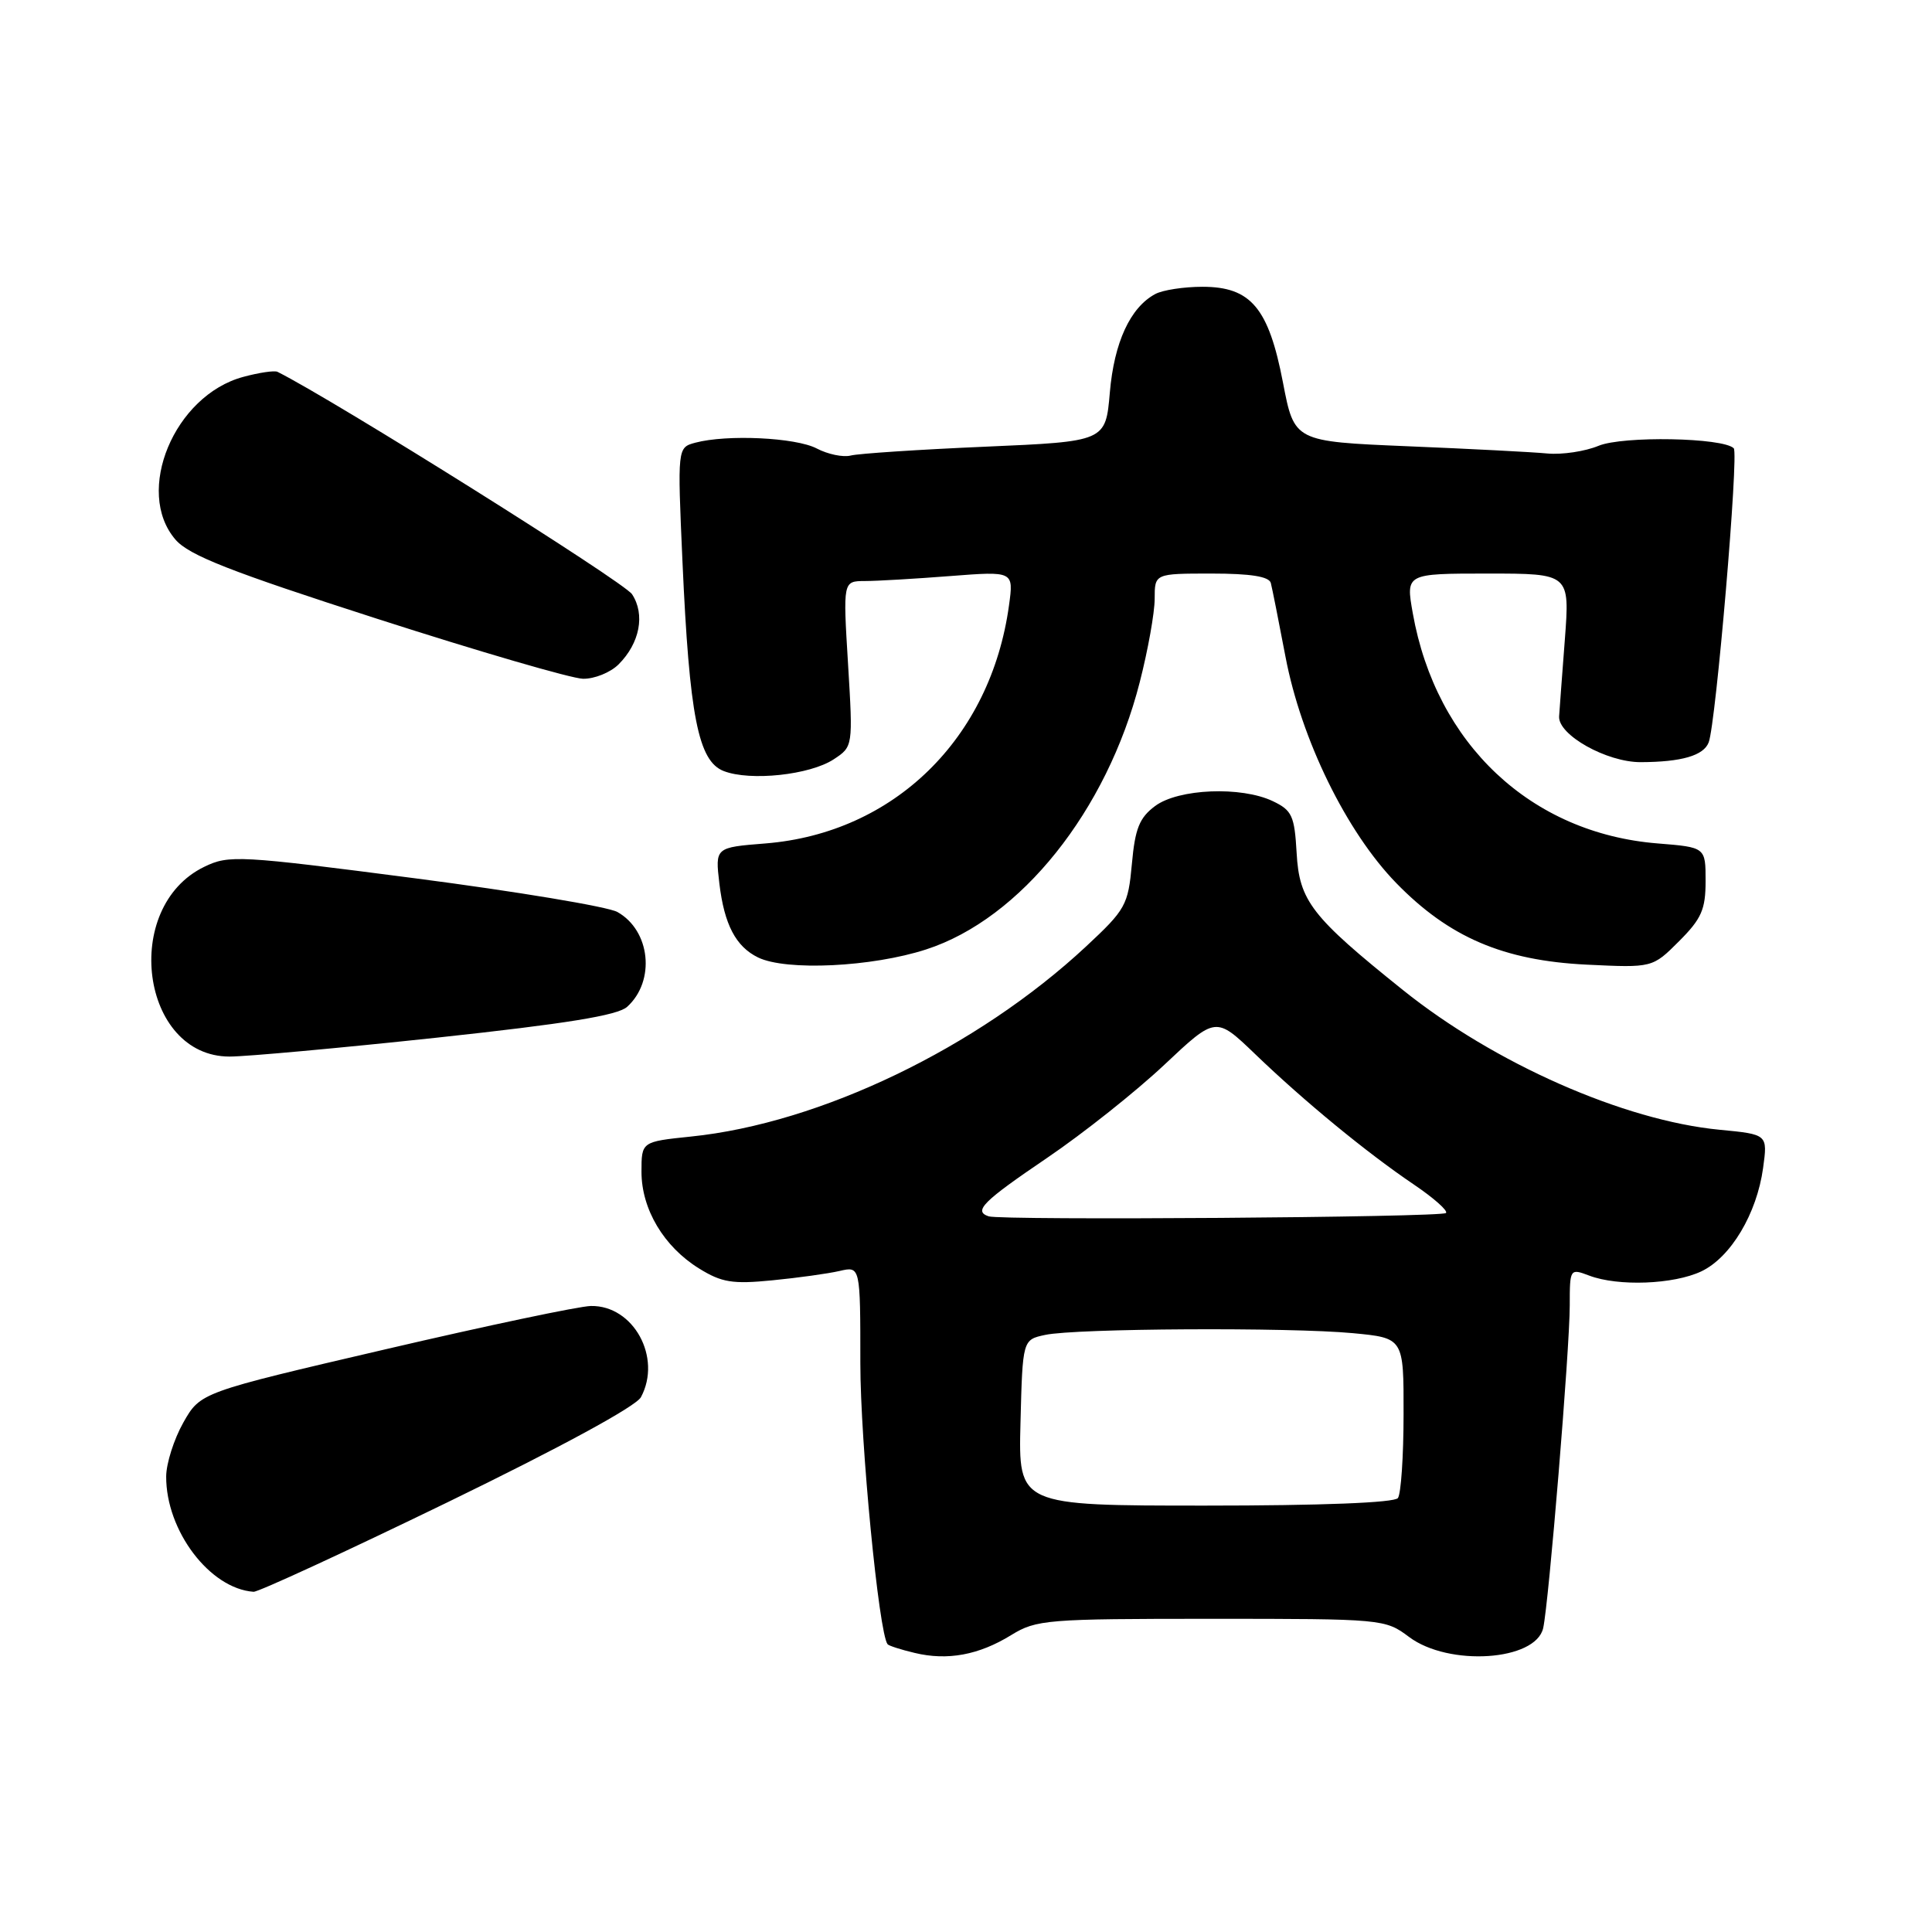 <?xml version="1.0" encoding="UTF-8" standalone="no"?>
<!DOCTYPE svg PUBLIC "-//W3C//DTD SVG 1.1//EN" "http://www.w3.org/Graphics/SVG/1.1/DTD/svg11.dtd" >
<svg xmlns="http://www.w3.org/2000/svg" xmlns:xlink="http://www.w3.org/1999/xlink" version="1.1" viewBox="0 0 256 256">
 <g >
 <path fill="currentColor"
d=" M 134.00 216.65 C 137.32 214.61 138.71 214.50 160.50 214.50 C 183.23 214.50 183.54 214.53 186.70 216.90 C 191.96 220.85 203.49 220.09 204.48 215.73 C 205.22 212.46 208.00 178.72 208.00 172.97 C 208.00 168.10 208.03 168.06 210.57 169.02 C 214.40 170.48 221.77 170.20 225.44 168.46 C 229.33 166.61 232.79 160.83 233.62 154.76 C 234.23 150.31 234.23 150.31 227.86 149.70 C 215.16 148.48 198.01 140.91 185.89 131.18 C 173.78 121.47 172.16 119.38 171.81 113.01 C 171.53 108.10 171.20 107.37 168.66 106.16 C 164.47 104.16 156.15 104.50 153.06 106.80 C 150.98 108.35 150.40 109.78 149.98 114.48 C 149.48 119.94 149.16 120.52 143.90 125.42 C 129.49 138.84 108.67 148.85 91.55 150.60 C 85.00 151.28 85.00 151.28 85.00 155.27 C 85.00 160.23 87.96 165.19 92.63 168.08 C 95.63 169.94 97.07 170.17 102.33 169.65 C 105.72 169.32 109.74 168.76 111.25 168.41 C 114.00 167.77 114.00 167.77 114.00 180.63 C 114.00 191.12 116.45 216.41 117.61 217.87 C 117.77 218.07 119.38 218.59 121.20 219.02 C 125.55 220.07 129.71 219.30 134.00 216.65 Z  M 59.28 199.07 C 74.22 191.81 84.28 186.35 84.93 185.13 C 87.74 179.88 83.94 172.95 78.30 173.05 C 76.76 173.07 64.49 175.66 51.03 178.80 C 26.56 184.50 26.56 184.50 24.29 188.50 C 23.05 190.70 22.03 193.91 22.02 195.63 C 21.98 202.82 27.80 210.51 33.60 210.92 C 34.21 210.96 45.77 205.63 59.28 199.07 Z  M 57.94 137.49 C 75.01 135.65 81.84 134.55 83.10 133.41 C 86.88 129.99 86.19 123.29 81.80 120.84 C 80.53 120.14 68.47 118.13 55.00 116.38 C 31.69 113.35 30.33 113.27 27.08 114.85 C 16.02 120.19 18.66 140.00 30.42 140.00 C 32.67 140.00 45.05 138.87 57.94 137.49 Z  M 122.73 125.80 C 135.23 121.75 146.67 107.44 151.02 90.40 C 152.11 86.16 153.00 81.18 153.00 79.34 C 153.00 76.00 153.00 76.00 160.53 76.00 C 165.72 76.00 168.16 76.39 168.39 77.25 C 168.57 77.94 169.44 82.33 170.33 87.00 C 172.41 97.97 178.41 110.23 185.01 117.01 C 192.01 124.20 199.21 127.28 210.23 127.82 C 218.96 128.24 218.96 128.24 222.48 124.72 C 225.46 121.74 226.00 120.51 226.00 116.74 C 226.00 112.27 226.00 112.27 219.66 111.76 C 202.86 110.42 190.28 98.59 187.20 81.25 C 186.27 76.00 186.27 76.00 197.14 76.00 C 208.01 76.00 208.01 76.00 207.35 84.75 C 206.98 89.56 206.64 94.14 206.59 94.93 C 206.44 97.38 212.89 101.00 217.40 100.99 C 222.82 100.97 225.74 100.12 226.41 98.37 C 227.37 95.87 230.42 60.08 229.73 59.40 C 228.31 57.98 215.05 57.74 211.82 59.07 C 210.04 59.81 206.99 60.27 205.04 60.09 C 203.09 59.90 194.75 59.47 186.50 59.13 C 171.50 58.50 171.50 58.50 170.00 50.69 C 168.10 40.80 165.75 38.00 159.33 38.00 C 156.88 38.00 154.06 38.43 153.08 38.96 C 149.77 40.73 147.63 45.36 147.06 52.00 C 146.50 58.50 146.50 58.50 130.53 59.19 C 121.74 59.57 113.74 60.10 112.73 60.36 C 111.73 60.62 109.69 60.20 108.21 59.42 C 105.42 57.97 96.32 57.54 92.13 58.66 C 89.76 59.30 89.76 59.30 90.43 74.40 C 91.35 94.94 92.52 100.86 95.90 102.17 C 99.41 103.53 107.30 102.69 110.46 100.62 C 113.03 98.93 113.03 98.93 112.37 87.97 C 111.70 77.00 111.70 77.00 114.60 76.99 C 116.19 76.99 121.28 76.69 125.91 76.33 C 134.32 75.68 134.32 75.68 133.70 80.20 C 131.28 97.86 118.46 110.39 101.43 111.76 C 94.76 112.29 94.76 112.29 95.32 117.07 C 95.97 122.51 97.50 125.43 100.45 126.87 C 104.18 128.68 115.53 128.14 122.73 125.80 Z  M 81.97 88.03 C 84.78 85.22 85.51 81.42 83.75 78.74 C 82.68 77.11 44.28 53.02 36.77 49.27 C 36.37 49.07 34.33 49.37 32.23 49.94 C 23.09 52.40 17.78 65.15 23.25 71.50 C 25.04 73.58 30.48 75.72 50.00 82.00 C 63.48 86.34 75.74 89.91 77.25 89.94 C 78.76 89.97 80.89 89.11 81.97 88.03 Z  M 135.22 188.51 C 135.50 177.52 135.50 177.52 138.50 176.88 C 142.54 176.01 170.84 175.86 179.25 176.65 C 186.00 177.29 186.00 177.29 185.98 187.39 C 185.98 192.95 185.64 197.95 185.23 198.50 C 184.78 199.12 175.08 199.50 159.72 199.50 C 134.94 199.50 134.94 199.50 135.22 188.51 Z  M 131.00 161.17 C 128.95 160.48 130.22 159.21 138.74 153.43 C 143.55 150.17 150.54 144.61 154.29 141.08 C 161.10 134.67 161.10 134.67 166.30 139.66 C 172.83 145.94 181.08 152.72 187.32 156.94 C 189.97 158.73 191.90 160.44 191.60 160.73 C 191.02 161.31 132.68 161.73 131.00 161.17 Z "/>
</g>
</svg>